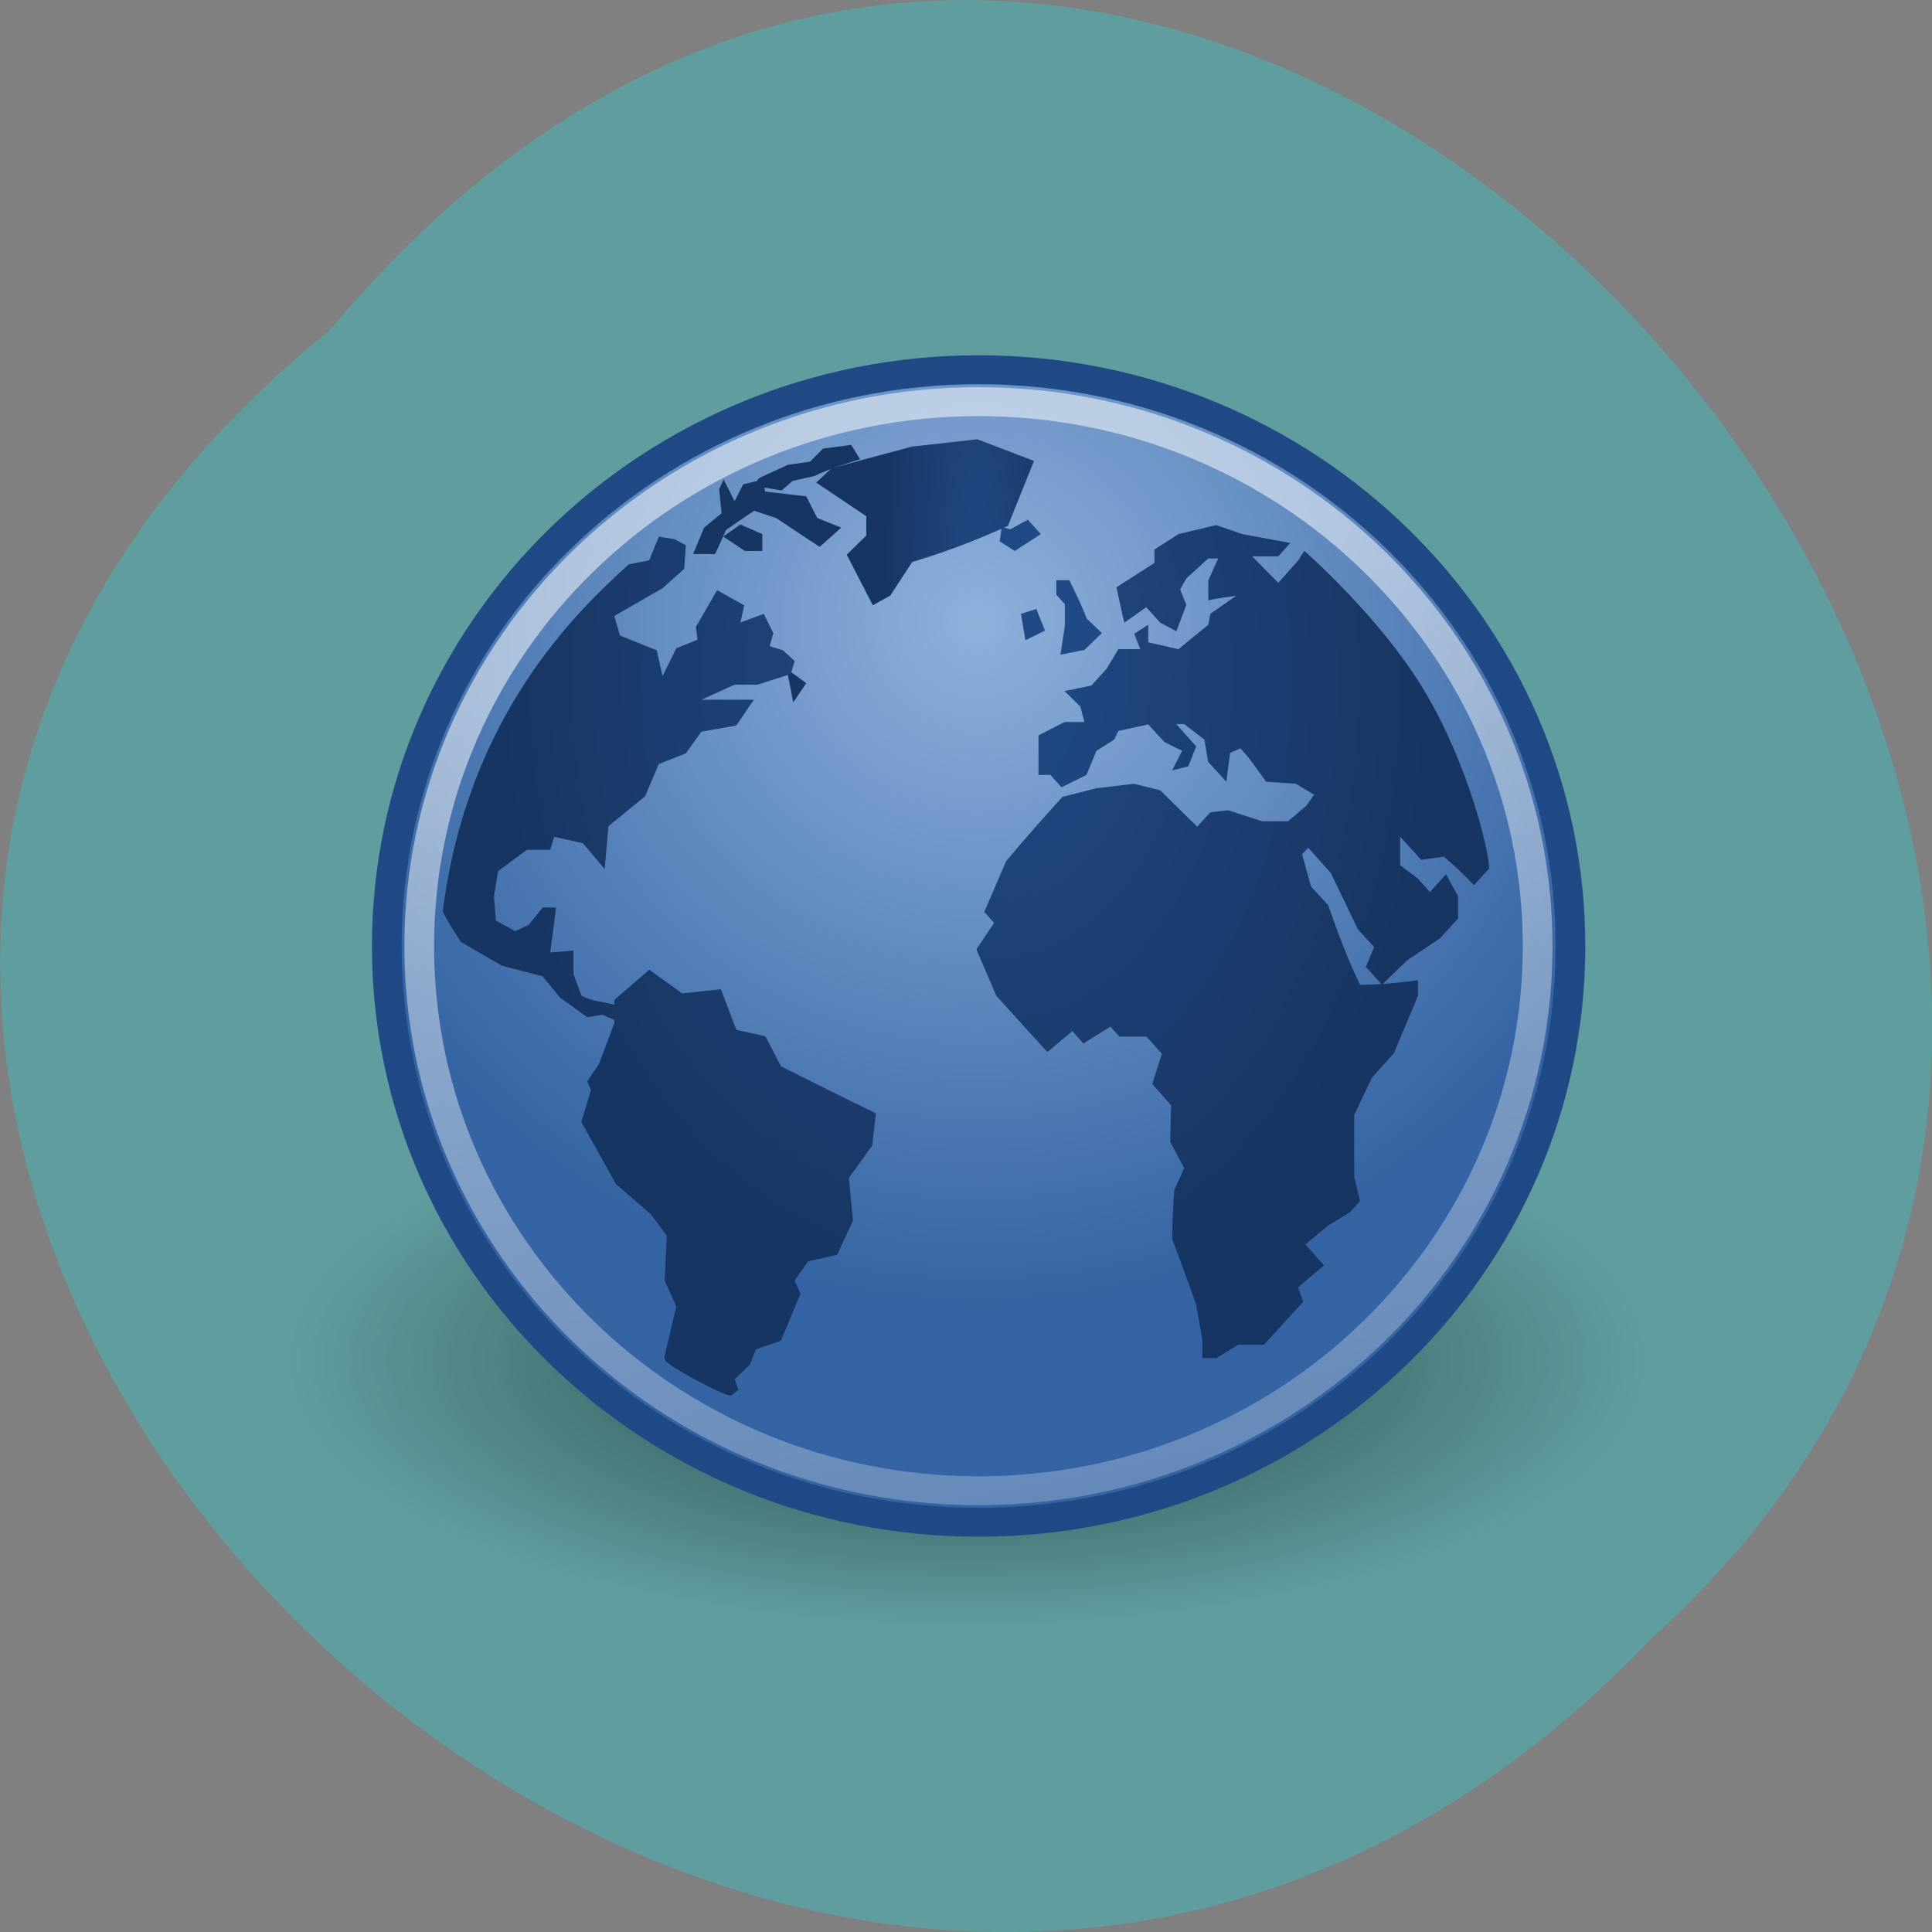 <svg xmlns="http://www.w3.org/2000/svg" viewBox="0 0 22 22" xmlns:xlink="http://www.w3.org/1999/xlink"><rect x="0" y="0" width="22" height="22" fill="#808080" stroke="none"/><defs><linearGradient id="2" gradientUnits="userSpaceOnUse" x1="63.4" y1="-9.383" x2="68.911" y2="16.839"><stop stop-color="#fff" stop-opacity="0.525"/><stop offset="1" stop-color="#fff" stop-opacity="0"/></linearGradient><radialGradient id="B" gradientUnits="userSpaceOnUse" cx="62.23" cy="-3.442" r="10.08" gradientTransform="matrix(0.918 0 0 0.854 2.43 1.49)" xlink:href="#3"/><radialGradient id="7" gradientUnits="userSpaceOnUse" cx="25.14" cy="14.542" r="4.135" gradientTransform="matrix(0.16 5.753 -0.807 0.022 32.873 -130.87)" xlink:href="#5"/><radialGradient id="8" gradientUnits="userSpaceOnUse" cx="62.23" cy="-3.442" r="10.08" gradientTransform="matrix(1 0 0 0.93 0 0.59)" xlink:href="#3"/><radialGradient id="A" gradientUnits="userSpaceOnUse" cx="25.969" cy="17.258" r="9.822" gradientTransform="matrix(0.062 2.224 -1.496 0.041 50.51 -44.508)" xlink:href="#5"/><radialGradient id="9" gradientUnits="userSpaceOnUse" cx="62.23" cy="-3.442" r="10.08" gradientTransform="matrix(1 0 0 0.93 0.311 0.486)" xlink:href="#3"/><radialGradient id="6" gradientUnits="userSpaceOnUse" cx="62.23" cy="-3.442" r="10.08" gradientTransform="matrix(0.891 0 0 0.829 1.58 2.391)" xlink:href="#3"/><radialGradient id="0" gradientUnits="userSpaceOnUse" cx="62.63" cy="4.625" r="10.625" gradientTransform="matrix(0.728 0 0 0.289 -34.572 14.15)"><stop stop-color="#000" stop-opacity="0.561"/><stop offset="1" stop-color="#000" stop-opacity="0"/></radialGradient><radialGradient id="5" gradientUnits="userSpaceOnUse" cx="24.653" cy="18.944" r="8.617" gradientTransform="matrix(0.068 2.46 -1.755 0.049 55.13 -46.822)"><stop stop-color="#204a86"/><stop offset="1" stop-color="#173562"/></radialGradient><radialGradient id="1" gradientUnits="userSpaceOnUse" cx="62.2" cy="-8.726" r="9.755" gradientTransform="matrix(1.122 0 0 1.122 -7.61 1.068)"><stop stop-color="#8eb1dc"/><stop offset="1" stop-color="#3464a3"/></radialGradient><radialGradient id="4" gradientUnits="userSpaceOnUse" cx="62.23" cy="-3.442" r="10.08" gradientTransform="matrix(1 0 0 0.93 0 0.797)" xlink:href="#3"/><radialGradient id="3" gradientUnits="userSpaceOnUse" cx="62.23" cy="-3.442" r="10.08" gradientTransform="matrix(1 0 0 0.93 0 -0.24)"><stop stop-color="#fff"/><stop offset="1" stop-color="#fff" stop-opacity="0"/></radialGradient></defs><path d="m 3.754 3.762 c -11.16 9.01 5.18 25.277 15.06 14.887 c 9.898 -8.941 -5.551 -26.297 -15.06 -14.887" fill="#5f9d9f"/><path d="m 18.719 15.488 c 0 1.691 -3.461 3.066 -7.73 3.066 c -4.27 0 -7.73 -1.375 -7.73 -3.066 c 0 -1.695 3.461 -3.066 7.73 -3.066 c 4.27 0 7.73 1.371 7.73 3.066" fill="url(#0)" fill-rule="evenodd"/><g stroke-width="0.465"><path d="m 71.46 -3.51 c 0 5.111 -4.145 9.252 -9.257 9.252 c -5.112 0 -9.257 -4.142 -9.257 -9.252 c 0 -5.111 4.145 -9.258 9.257 -9.258 c 5.112 0 9.257 4.147 9.257 9.258" transform="matrix(0.728 0 0 0.709 -34.14 13.263)" fill="url(#1)" stroke="#204a86"/><path d="m 70.947 -3.51 c 0 4.83 -3.914 8.746 -8.747 8.746 c -4.827 0 -8.747 -3.916 -8.747 -8.746 c 0 -4.83 3.92 -8.746 8.747 -8.746 c 4.832 0 8.747 3.916 8.747 8.746" transform="matrix(0.728 0 0 0.709 -34.14 13.263)" fill="none" stroke="url(#2)"/></g><g stroke="url(#3)"><g fill="#204a86"><path d="m 26.07 9.232 l -0.069 0.493 l 0.504 0.329 l 0.87 -0.576 l -0.435 -0.493 l -0.584 0.329 l -0.286 -0.082" transform="matrix(0.341 0 0 0.333 2.517 2.926)"/><path d="m 28.83 12.779 l -0.286 -0.74 l -0.515 0.164 l 0.149 0.904 l 0.653 -0.329" transform="matrix(0.341 0 0 0.333 2.068 2.926)"/><path d="m 29.12 12.615 l -0.149 0.987 l 0.802 -0.164 l 0.584 -0.576 l -0.504 -0.493 c -0.172 -0.458 -0.378 -0.881 -0.584 -1.315 h -0.435 v 0.493 l 0.286 0.329 v 0.74" transform="matrix(0.341 0 0 0.333 2.196 2.926)"/></g><path d="m 16.771 9.561 l 0.721 0.493 h 0.584 v -0.576 l -0.733 -0.329 l -0.573 0.411" transform="matrix(0.341 0 0 0.333 2.517 2.926)" fill="#173562"/></g><g fill="#173562"><path d="m 17.491 7.891 l 0.366 -0.329 l 0.721 -0.164 c 0.504 -0.247 1.01 -0.411 1.534 -0.576 l -0.298 -0.493 l -0.939 0.129 l -0.435 0.446 l -0.733 0.106 l -0.653 0.305 l -0.321 0.153 l -0.183 0.258 l 0.939 0.164" transform="matrix(0.341 0 0 0.333 2.936 2.958)" stroke="url(#4)"/><path d="m 18.729 14.669 l 0.435 -0.658 l -0.653 -0.493 l 0.218 1.151" transform="matrix(0.341 0 0 0.333 2.646 3.114)" stroke="url(#3)"/></g><path d="m 17.939 27.766 l -0.515 -1.022 l -0.973 -0.223 l -0.515 -1.386 l -1.294 0.141 l -1.099 -0.81 l -1.168 1.034 v 0.164 c -0.355 -0.106 -0.79 -0.117 -1.099 -0.317 l -0.263 -0.728 v -0.81 l -0.779 0.07 c 0.069 -0.505 0.137 -1.022 0.195 -1.539 h -0.447 l -0.458 0.587 l -0.458 0.223 l -0.641 -0.364 l -0.069 -0.81 l 0.137 -0.881 l 0.962 -0.728 h 0.779 l 0.137 -0.446 l 0.962 0.223 l 0.721 0.881 l 0.126 -1.468 l 1.225 -1.022 l 0.458 -1.104 l 0.905 -0.364 l 0.515 -0.74 l 1.168 -0.211 l 0.584 -0.881 c -0.584 0 -1.168 0 -1.752 0 l 1.111 -0.517 h 0.767 l 1.111 -0.364 l 0.126 -0.446 l -0.389 -0.364 l -0.447 -0.141 l 0.126 -0.446 l -0.321 -0.658 l -0.779 0.294 l 0.126 -0.587 l -0.905 -0.517 l -0.71 1.257 l 0.057 0.435 l -0.71 0.294 l -0.458 0.951 l -0.195 -0.881 l -1.225 -0.505 l -0.195 -0.669 l 1.615 -0.951 l 0.721 -0.658 l 0.057 -0.81 l -0.389 -0.211 l -0.515 -0.082 l -0.321 0.81 c 0 0 -0.55 0.106 -0.687 0.141 c -1.775 1.644 -5.371 5.18 -6.206 11.851 c 0.034 0.164 0.607 1.057 0.607 1.057 l 1.363 0.81 l 1.363 0.364 l 0.584 0.728 l 0.905 0.669 l 0.515 -0.082 l 0.389 0.176 v 0.117 l -0.515 1.398 l -0.389 0.587 l 0.126 0.294 l -0.321 1.092 l 1.157 2.126 l 1.168 1.034 l 0.527 0.728 l -0.069 1.539 l 0.389 0.881 l -0.389 1.691 c 0 0 -0.034 -0.012 0.023 0.153 c 0.046 0.176 2.073 1.292 2.199 1.198 c 0.126 -0.094 0.24 -0.188 0.24 -0.188 l -0.126 -0.364 l 0.515 -0.505 l 0.195 -0.517 l 0.836 -0.294 l 0.653 -1.609 l -0.195 -0.446 l 0.447 -0.658 l 0.973 -0.223 l 0.527 -1.175 l -0.137 -1.456 l 0.779 -1.104 l 0.126 -1.104 c -1.053 -0.517 -2.107 -1.069 -3.172 -1.609" transform="matrix(0.341 0 0 0.333 2.775 2.895)" fill="url(#5)" stroke="url(#6)"/><path d="m 26.868 6.693 l -1.889 -0.74 l -2.176 0.247 l -2.691 0.74 l -0.515 0.493 l 1.672 1.151 v 0.658 l -0.653 0.658 l 0.87 1.727 l 0.584 -0.329 l 0.733 -1.151 c 1.122 -0.341 2.13 -0.74 3.195 -1.233 l 0.87 -2.22" transform="matrix(0.341 0 0 0.333 2.612 3.02)" fill="url(#7)" stroke="url(#8)"/><path d="m 15.187 9.631 l -0.366 0.904 h 0.733 l 0.366 -0.822 c 0.309 -0.223 0.618 -0.446 0.939 -0.658 l 0.733 0.247 c 0.481 0.329 0.962 0.658 1.454 0.987 l 0.721 -0.658 l -0.802 -0.329 l -0.366 -0.74 l -1.374 -0.164 l -0.08 -0.411 l -0.653 0.164 l -0.286 0.576 l -0.366 -0.74 l -0.149 0.329 l 0.08 0.822 l -0.584 0.493" transform="matrix(0.341 0 0 0.333 2.839 2.801)" fill="#173562" stroke="url(#9)"/><path d="m 42.895 20.729 c 0 0.247 0 0 0 0 l -0.504 0.564 c -0.309 -0.352 -0.653 -0.658 -0.996 -0.975 l -0.767 0.106 l -0.699 -0.787 v 0.975 l 0.595 0.458 l 0.401 0.458 l 0.538 -0.611 c 0.126 0.258 0.263 0.505 0.401 0.752 v 0.763 l -0.607 0.681 l -1.099 0.752 l -0.836 0.834 l -0.538 -0.611 l 0.275 -0.681 l -0.538 -0.599 l -0.905 -1.926 l -0.756 -0.869 l -0.206 0.223 l 0.298 1.104 l 0.573 0.634 c 0.321 0.94 0.641 1.832 1.065 2.725 c 0.664 0 1.283 -0.07 1.935 -0.153 v 0.529 l -0.802 1.961 l -0.733 0.834 l -0.595 1.28 c 0 0.705 0 1.409 0 2.114 l 0.195 0.834 l -0.332 0.376 l -0.733 0.458 l -0.767 0.646 l 0.63 0.716 l -0.87 0.752 l 0.172 0.493 l -1.305 1.468 h -0.859 l -0.733 0.458 h -0.469 v -0.611 l -0.206 -1.21 c -0.252 -0.752 -0.527 -1.503 -0.802 -2.255 c 0 -0.564 0.034 -1.116 0.069 -1.668 l 0.332 -0.752 l -0.469 -0.904 l 0.034 -1.245 l -0.63 -0.728 l 0.321 -1.034 l -0.515 -0.587 h -0.905 l -0.298 -0.341 l -0.905 0.576 l -0.366 -0.423 l -0.836 0.716 c -0.573 -0.634 -1.134 -1.28 -1.706 -1.926 l -0.664 -1.586 l 0.595 -0.904 l -0.332 -0.376 l 0.733 -1.738 c 0.607 -0.752 1.237 -1.468 1.878 -2.196 l 1.134 -0.294 l 1.26 -0.153 l 0.87 0.223 l 1.237 1.245 l 0.435 -0.493 l 0.595 -0.07 l 1.134 0.376 h 0.87 l 0.607 -0.529 l 0.263 -0.376 l -0.607 -0.376 l -0.996 -0.07 c -0.275 -0.388 -0.538 -0.799 -0.859 -1.139 l -0.344 0.153 l -0.126 0.987 l -0.607 -0.681 l -0.126 -0.763 l -0.676 -0.529 h -0.263 l 0.664 0.763 l -0.263 0.681 l -0.538 0.141 l 0.332 -0.669 l -0.595 -0.305 l -0.538 -0.599 l -0.996 0.223 l -0.137 0.294 l -0.595 0.388 l -0.332 0.822 l -0.836 0.423 l -0.366 -0.423 h -0.401 v -1.351 l 0.87 -0.458 h 0.664 l -0.137 -0.529 l -0.527 -0.529 l 0.893 -0.188 l 0.504 -0.564 l 0.401 -0.681 h 0.733 l -0.206 -0.529 l 0.469 -0.305 v 0.599 l 1.01 0.235 l 0.996 -0.834 l 0.069 -0.376 l 0.859 -0.611 c -0.309 0.047 -0.618 0.07 -0.928 0.153 v -0.681 l 0.332 -0.752 h -0.332 l -0.733 0.681 l -0.206 0.376 l 0.206 0.529 l -0.332 0.904 l -0.538 -0.294 l -0.469 -0.529 l -0.733 0.529 l -0.263 -1.21 l 1.271 -0.834 v -0.458 l 0.802 -0.529 l 1.26 -0.305 l 0.87 0.305 l 1.603 0.305 l -0.401 0.458 h -0.87 l 0.87 0.904 l 0.664 -0.763 l 0.206 -0.329 c 0 0 2.565 2.29 4.02 4.804 c 1.466 2.514 2.153 5.473 2.153 6.072" transform="matrix(0.341 0 0 0.333 2.328 2.989)" fill="url(#A)" stroke="url(#B)"/></svg>